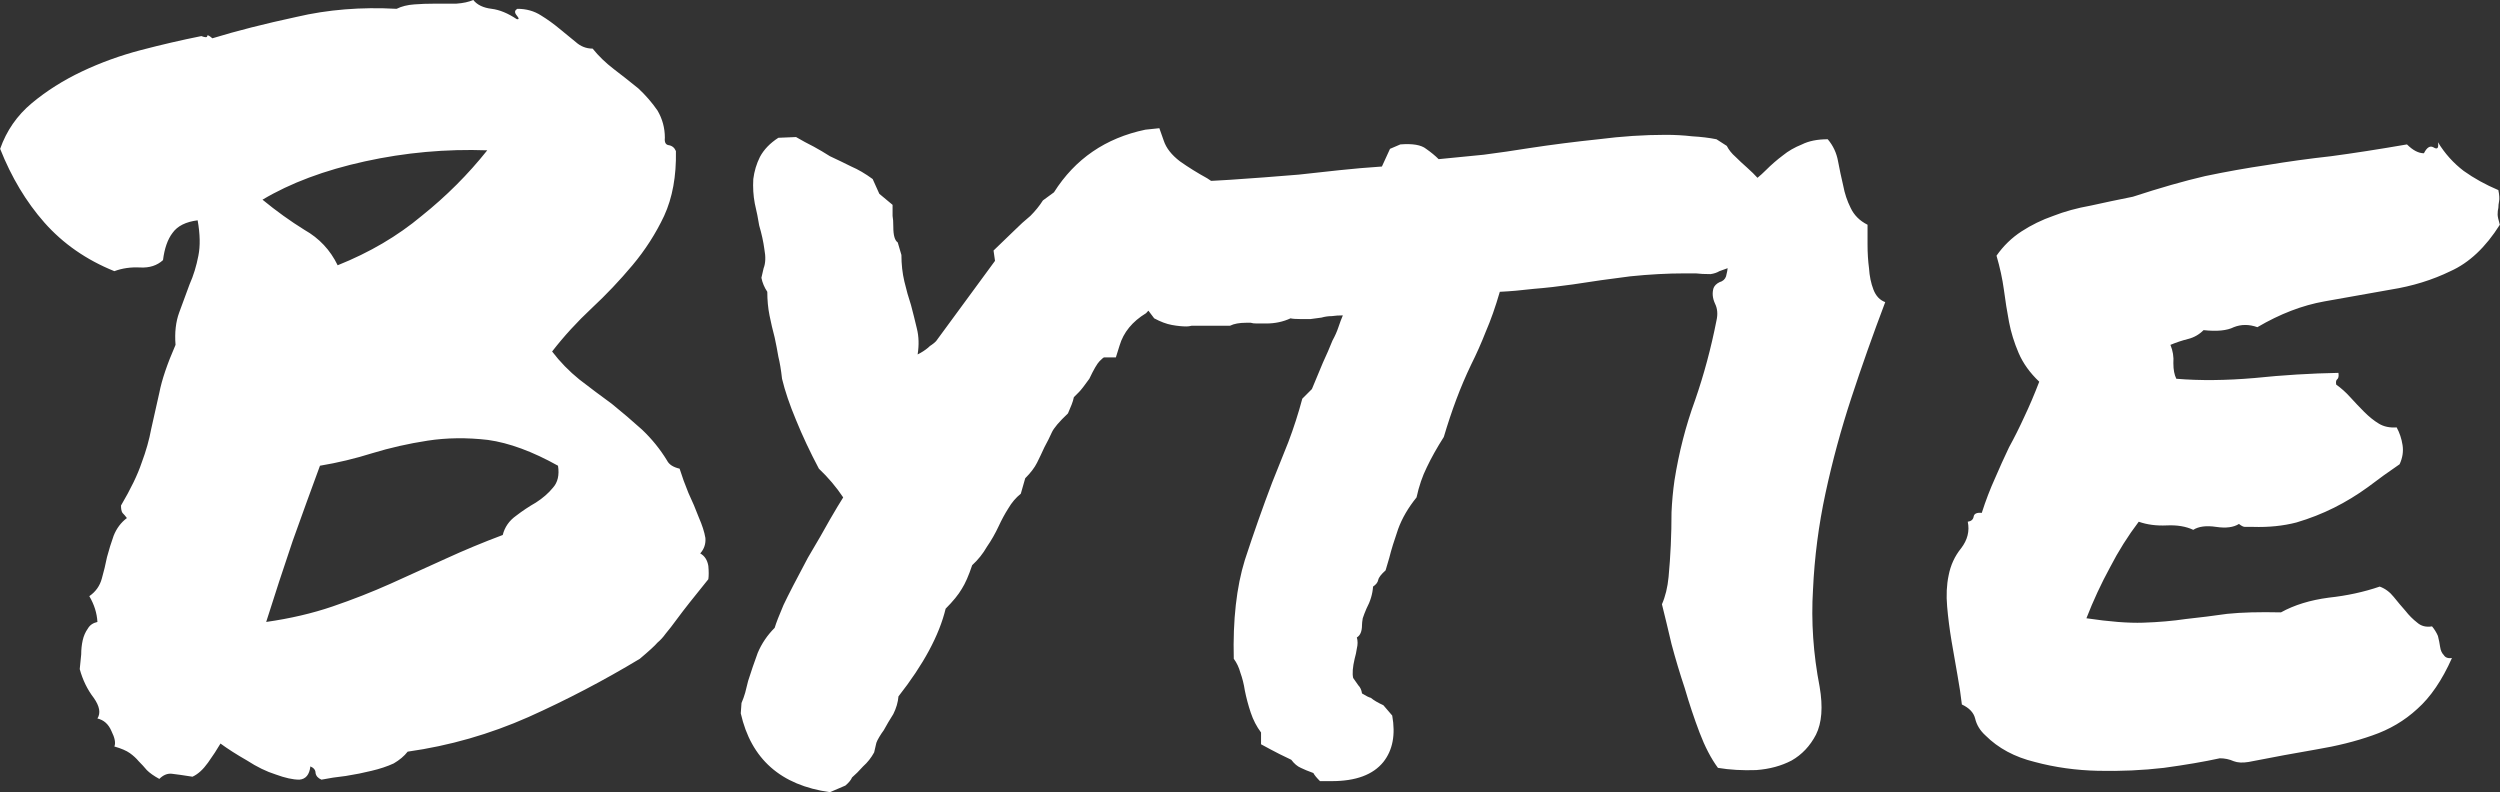 <svg data-v-423bf9ae="" xmlns="http://www.w3.org/2000/svg" viewBox="0 0 189.331 60" class="font"><rect x="0" y="0" width="189.331" height="60" fill="#333333" stroke="none"/><!----><!----><!----><g data-v-423bf9ae="" id="24a70106-a0d8-40cd-ac29-705d60a20189" fill="white" transform="matrix(5.581,0,0,5.581,2.355,-29.302)"><path d="M1.13 8.93L1.13 8.93L1.13 8.93Q0.56 8.70 0.18 8.27L0.18 8.27L0.18 8.27Q-0.19 7.85-0.42 7.27L-0.42 7.27L-0.42 7.27Q-0.29 6.90 0.01 6.65L0.01 6.65L0.01 6.65Q0.31 6.40 0.69 6.22L0.69 6.22L0.69 6.22Q1.07 6.04 1.49 5.93L1.49 5.93L1.49 5.93Q1.91 5.82 2.31 5.74L2.31 5.74L2.31 5.74Q2.39 5.77 2.39 5.74L2.39 5.74L2.39 5.74Q2.39 5.71 2.46 5.77L2.46 5.77L2.46 5.77Q2.95 5.62 3.60 5.48L3.60 5.48L3.60 5.48Q4.24 5.33 4.96 5.37L4.96 5.37L4.96 5.37Q5.06 5.32 5.20 5.31L5.20 5.31L5.20 5.31Q5.33 5.30 5.48 5.30L5.48 5.30L5.48 5.30Q5.63 5.30 5.77 5.30L5.77 5.30L5.77 5.30Q5.91 5.29 6.00 5.25L6.00 5.25L6.00 5.25Q6.08 5.35 6.25 5.37L6.25 5.37L6.25 5.37Q6.41 5.39 6.59 5.51L6.59 5.51L6.59 5.51Q6.64 5.52 6.59 5.46L6.59 5.46L6.59 5.46Q6.54 5.40 6.60 5.37L6.60 5.37L6.60 5.37Q6.78 5.37 6.92 5.46L6.92 5.46L6.92 5.46Q7.05 5.54 7.17 5.64L7.17 5.64L7.17 5.64Q7.29 5.74 7.39 5.82L7.39 5.82L7.39 5.82Q7.49 5.91 7.62 5.91L7.62 5.91L7.62 5.91Q7.74 6.06 7.91 6.19L7.91 6.19L7.91 6.19Q8.08 6.32 8.24 6.45L8.24 6.45L8.24 6.45Q8.39 6.59 8.50 6.75L8.50 6.75L8.50 6.75Q8.60 6.92 8.60 7.12L8.60 7.12L8.60 7.12Q8.59 7.21 8.65 7.22L8.65 7.22L8.65 7.22Q8.72 7.23 8.75 7.30L8.75 7.30L8.75 7.30Q8.76 7.81 8.59 8.18L8.59 8.18L8.59 8.18Q8.42 8.54 8.16 8.85L8.16 8.85L8.16 8.85Q7.90 9.16 7.61 9.43L7.61 9.43L7.61 9.43Q7.31 9.71 7.07 10.02L7.07 10.02L7.07 10.02Q7.23 10.23 7.44 10.40L7.44 10.40L7.44 10.40Q7.66 10.57 7.88 10.73L7.88 10.73L7.88 10.73Q8.09 10.90 8.29 11.08L8.29 11.08L8.29 11.08Q8.49 11.27 8.63 11.50L8.63 11.50L8.63 11.50Q8.67 11.58 8.80 11.61L8.80 11.61L8.80 11.61Q8.85 11.77 8.92 11.94L8.92 11.94L8.92 11.94Q9.00 12.11 9.06 12.27L9.06 12.27L9.06 12.27Q9.13 12.43 9.15 12.55L9.15 12.55L9.15 12.55Q9.16 12.67 9.08 12.76L9.08 12.76L9.08 12.76Q9.17 12.81 9.19 12.93L9.19 12.93L9.19 12.93Q9.20 13.04 9.19 13.11L9.19 13.11L9.19 13.11Q8.89 13.48 8.78 13.63L8.78 13.63L8.78 13.63Q8.67 13.78 8.61 13.85L8.61 13.85L8.61 13.85Q8.56 13.92 8.50 13.97L8.50 13.97L8.50 13.97Q8.45 14.03 8.26 14.19L8.26 14.19L8.26 14.19Q7.53 14.63 6.75 14.98L6.75 14.98L6.75 14.98Q5.96 15.33 5.11 15.45L5.11 15.45L5.11 15.45Q5.04 15.54 4.92 15.61L4.92 15.61L4.92 15.61Q4.79 15.67 4.62 15.71L4.62 15.71L4.62 15.71Q4.46 15.75 4.27 15.78L4.27 15.78L4.27 15.78Q4.09 15.80 3.94 15.83L3.94 15.83L3.94 15.83Q3.87 15.80 3.86 15.74L3.86 15.74L3.86 15.74Q3.86 15.68 3.79 15.65L3.79 15.65L3.79 15.65Q3.77 15.82 3.64 15.83L3.64 15.83L3.64 15.83Q3.51 15.83 3.32 15.76L3.32 15.76L3.32 15.76Q3.13 15.70 2.93 15.57L2.93 15.57L2.93 15.57Q2.72 15.45 2.57 15.34L2.57 15.34L2.57 15.34Q2.50 15.46 2.40 15.60L2.40 15.60L2.40 15.60Q2.30 15.74 2.19 15.79L2.19 15.79L2.19 15.79Q2.00 15.76 1.91 15.75L1.91 15.75L1.91 15.75Q1.82 15.74 1.74 15.82L1.74 15.82L1.74 15.82Q1.63 15.76 1.57 15.70L1.57 15.70L1.57 15.70Q1.52 15.64 1.46 15.58L1.46 15.58L1.46 15.58Q1.41 15.52 1.34 15.47L1.34 15.47L1.34 15.47Q1.27 15.42 1.13 15.38L1.13 15.38L1.13 15.38Q1.16 15.31 1.09 15.17L1.09 15.17L1.09 15.17Q1.03 15.03 0.90 15.00L0.90 15.00L0.90 15.00Q0.97 14.89 0.85 14.72L0.85 14.72L0.85 14.72Q0.72 14.55 0.66 14.33L0.66 14.33L0.66 14.33Q0.67 14.23 0.68 14.13L0.68 14.13L0.68 14.13Q0.68 14.03 0.70 13.94L0.70 13.94L0.70 13.94Q0.72 13.85 0.77 13.78L0.77 13.78L0.77 13.78Q0.81 13.71 0.90 13.69L0.90 13.69L0.90 13.69Q0.89 13.51 0.79 13.34L0.79 13.34L0.79 13.34Q0.92 13.25 0.96 13.10L0.96 13.10L0.96 13.10Q1.00 12.96 1.03 12.81L1.03 12.81L1.03 12.81Q1.07 12.66 1.12 12.52L1.12 12.52L1.12 12.52Q1.18 12.37 1.30 12.28L1.30 12.28L1.30 12.28Q1.27 12.24 1.24 12.21L1.24 12.21L1.24 12.21Q1.22 12.18 1.22 12.11L1.22 12.11L1.22 12.11Q1.42 11.77 1.50 11.53L1.50 11.53L1.50 11.53Q1.59 11.29 1.63 11.07L1.63 11.07L1.63 11.07Q1.68 10.84 1.74 10.58L1.74 10.58L1.74 10.58Q1.79 10.32 1.96 9.93L1.96 9.93L1.96 9.93Q1.94 9.68 2.01 9.49L2.01 9.49L2.01 9.49Q2.08 9.30 2.15 9.11L2.15 9.11L2.15 9.11Q2.23 8.93 2.27 8.72L2.27 8.72L2.27 8.72Q2.31 8.52 2.26 8.24L2.26 8.24L2.26 8.24Q2.02 8.27 1.92 8.41L1.92 8.41L1.92 8.41Q1.82 8.54 1.79 8.78L1.79 8.78L1.79 8.78Q1.67 8.89 1.48 8.88L1.48 8.88L1.48 8.88Q1.29 8.87 1.13 8.93ZM7.15 11.57L7.15 11.57L7.15 11.57Q6.63 11.28 6.20 11.22L6.20 11.22L6.20 11.22Q5.77 11.17 5.38 11.23L5.38 11.23L5.38 11.23Q4.99 11.29 4.63 11.40L4.63 11.40L4.63 11.40Q4.28 11.51 3.92 11.57L3.92 11.57L3.92 11.57Q3.75 12.03 3.55 12.59L3.55 12.59L3.55 12.59Q3.36 13.15 3.19 13.69L3.19 13.69L3.19 13.69Q3.68 13.62 4.09 13.48L4.09 13.48L4.09 13.48Q4.50 13.34 4.88 13.17L4.88 13.17L4.88 13.17Q5.26 13.00 5.63 12.83L5.63 12.83L5.63 12.83Q6.00 12.66 6.40 12.51L6.40 12.51L6.40 12.51Q6.44 12.35 6.58 12.25L6.58 12.25L6.58 12.25Q6.71 12.15 6.85 12.07L6.85 12.07L6.85 12.07Q6.99 11.98 7.08 11.87L7.08 11.87L7.08 11.87Q7.18 11.76 7.15 11.57ZM6.19 7.29L6.19 7.29L6.19 7.29Q5.35 7.26 4.53 7.44L4.53 7.44L4.53 7.44Q3.71 7.62 3.14 7.96L3.14 7.96L3.14 7.96Q3.42 8.19 3.71 8.37L3.71 8.37L3.71 8.37Q4.01 8.54 4.16 8.85L4.16 8.85L4.16 8.85Q4.81 8.59 5.30 8.18L5.30 8.18L5.30 8.18Q5.80 7.78 6.19 7.29ZM13.49 11.74L13.43 11.95L13.43 11.95Q13.33 12.03 13.26 12.15L13.26 12.15L13.26 12.15Q13.19 12.26 13.13 12.39L13.13 12.39L13.13 12.39Q13.06 12.54 12.97 12.67L12.97 12.67L12.97 12.67Q12.89 12.81 12.77 12.92L12.77 12.92L12.77 12.92Q12.70 13.13 12.63 13.24L12.63 13.24L12.63 13.24Q12.56 13.36 12.41 13.51L12.41 13.51L12.41 13.51Q12.28 14.05 11.77 14.70L11.77 14.70L11.77 14.70Q11.76 14.82 11.70 14.94L11.70 14.94L11.70 14.94Q11.63 15.05 11.57 15.16L11.57 15.16L11.57 15.16Q11.54 15.20 11.51 15.25L11.51 15.25L11.51 15.25Q11.48 15.30 11.47 15.33L11.47 15.33L11.44 15.46L11.44 15.46Q11.38 15.57 11.29 15.65L11.29 15.65L11.29 15.65Q11.21 15.74 11.14 15.80L11.14 15.80L11.14 15.80Q11.12 15.85 11.05 15.91L11.05 15.91L10.84 16.00L10.84 16.00Q9.84 15.86 9.63 14.93L9.63 14.93L9.64 14.79L9.64 14.79Q9.67 14.72 9.69 14.65L9.69 14.65L9.69 14.65Q9.71 14.57 9.73 14.49L9.73 14.49L9.73 14.49Q9.79 14.30 9.86 14.11L9.86 14.11L9.86 14.11Q9.94 13.92 10.09 13.77L10.09 13.77L10.09 13.77Q10.12 13.67 10.21 13.46L10.21 13.46L10.21 13.46Q10.31 13.25 10.54 12.82L10.54 12.82L10.54 12.82Q10.73 12.50 10.84 12.30L10.84 12.30L10.84 12.30Q10.95 12.11 11.02 12.00L11.02 12.00L11.02 12.00Q10.88 11.79 10.69 11.61L10.69 11.61L10.69 11.61Q10.51 11.27 10.38 10.95L10.38 10.95L10.38 10.95Q10.25 10.64 10.19 10.39L10.19 10.39L10.19 10.39Q10.17 10.21 10.14 10.09L10.14 10.09L10.14 10.09Q10.12 9.97 10.09 9.83L10.09 9.83L10.09 9.83Q10.05 9.68 10.02 9.53L10.02 9.53L10.02 9.53Q9.99 9.38 9.99 9.21L9.99 9.21L9.99 9.21Q9.93 9.12 9.91 9.02L9.91 9.02L9.94 8.89L9.94 8.89Q9.98 8.79 9.95 8.63L9.95 8.63L9.95 8.63Q9.93 8.48 9.88 8.31L9.88 8.31L9.88 8.31Q9.86 8.18 9.82 8.01L9.82 8.01L9.82 8.01Q9.79 7.85 9.80 7.68L9.80 7.68L9.80 7.68Q9.82 7.52 9.89 7.38L9.89 7.38L9.89 7.38Q9.97 7.23 10.14 7.12L10.14 7.12L10.38 7.11L10.38 7.11Q10.50 7.18 10.62 7.24L10.62 7.24L10.62 7.24Q10.73 7.30 10.84 7.37L10.84 7.37L10.84 7.37Q10.99 7.44 11.13 7.51L11.13 7.51L11.13 7.51Q11.27 7.57 11.42 7.68L11.42 7.68L11.51 7.88L11.69 8.03L11.69 8.18L11.69 8.18Q11.70 8.23 11.70 8.33L11.70 8.33L11.70 8.33Q11.70 8.50 11.76 8.54L11.76 8.54L11.81 8.71L11.81 8.71Q11.81 8.90 11.85 9.07L11.85 9.07L11.85 9.07Q11.89 9.24 11.94 9.39L11.94 9.39L11.94 9.39Q11.98 9.54 12.02 9.71L12.02 9.71L12.02 9.71Q12.06 9.87 12.03 10.06L12.03 10.06L12.03 10.06Q12.11 10.02 12.17 9.97L12.17 9.97L12.17 9.97Q12.20 9.94 12.22 9.93L12.22 9.93L12.22 9.93Q12.25 9.91 12.28 9.88L12.28 9.88L13.08 8.79L13.06 8.65L13.34 8.38L13.34 8.38Q13.45 8.27 13.56 8.18L13.56 8.18L13.56 8.18Q13.66 8.08 13.73 7.97L13.73 7.97L13.88 7.86L13.88 7.86Q14.31 7.18 15.12 7.01L15.12 7.01L15.31 6.99L15.37 7.16L15.37 7.16Q15.42 7.31 15.59 7.44L15.59 7.44L15.59 7.44Q15.76 7.56 15.96 7.67L15.96 7.67L16.08 7.75L16.08 7.75Q16.15 7.89 16.15 7.96L16.15 7.96L16.15 7.96Q16.15 8.03 16.13 8.08L16.13 8.08L16.19 8.22L16.19 8.22Q16.08 8.54 15.92 8.70L15.92 8.70L15.92 8.70Q15.76 8.85 15.61 8.97L15.61 8.97L15.61 8.97Q15.49 9.08 15.39 9.17L15.39 9.17L15.39 9.17Q15.29 9.26 15.23 9.39L15.23 9.39L15.13 9.50L15.13 9.50Q14.85 9.67 14.77 9.94L14.77 9.94L14.72 10.10L14.56 10.10L14.56 10.10Q14.55 10.10 14.50 10.15L14.50 10.15L14.50 10.15Q14.45 10.20 14.36 10.39L14.36 10.39L14.36 10.39Q14.26 10.53 14.22 10.57L14.22 10.57L14.22 10.57Q14.18 10.61 14.15 10.64L14.15 10.64L14.15 10.64Q14.14 10.69 14.12 10.74L14.12 10.74L14.12 10.74Q14.10 10.79 14.07 10.86L14.07 10.86L14.07 10.86Q13.89 11.03 13.85 11.12L13.85 11.12L13.85 11.12Q13.81 11.21 13.75 11.32L13.75 11.32L13.75 11.32Q13.70 11.43 13.65 11.53L13.65 11.53L13.65 11.53Q13.60 11.63 13.49 11.74L13.49 11.74ZM22.44 8.96L22.44 8.96L22.44 8.96Q22.09 8.96 21.70 9.00L21.70 9.00L21.70 9.00Q21.30 9.05 20.92 9.11L20.92 9.11L20.92 9.11Q20.64 9.15 20.39 9.17L20.39 9.17L20.39 9.17Q20.14 9.20 19.93 9.21L19.93 9.21L19.93 9.21Q19.84 9.52 19.74 9.75L19.74 9.75L19.74 9.75Q19.65 9.98 19.54 10.20L19.54 10.20L19.54 10.20Q19.43 10.43 19.34 10.67L19.34 10.67L19.34 10.67Q19.25 10.91 19.17 11.18L19.17 11.18L19.17 11.18Q19.03 11.40 18.94 11.59L18.94 11.59L18.94 11.59Q18.85 11.77 18.80 12.00L18.80 12.00L18.80 12.00Q18.63 12.21 18.55 12.43L18.55 12.43L18.55 12.43Q18.47 12.66 18.43 12.82L18.43 12.82L18.38 12.99L18.38 12.99Q18.29 13.07 18.28 13.12L18.28 13.12L18.28 13.12Q18.27 13.17 18.21 13.21L18.21 13.21L18.21 13.21Q18.20 13.36 18.12 13.51L18.12 13.51L18.12 13.51Q18.09 13.58 18.07 13.64L18.07 13.64L18.07 13.64Q18.06 13.70 18.06 13.73L18.06 13.73L18.06 13.73Q18.06 13.86 17.99 13.90L17.99 13.90L17.99 13.90Q18.01 13.97 17.99 14.05L17.99 14.05L17.99 14.05Q17.98 14.12 17.96 14.19L17.96 14.19L17.96 14.19Q17.92 14.36 17.94 14.45L17.94 14.45L17.94 14.45Q17.98 14.51 18.01 14.55L18.01 14.55L18.01 14.55Q18.05 14.59 18.06 14.66L18.06 14.66L18.06 14.66Q18.14 14.71 18.18 14.72L18.18 14.72L18.18 14.72Q18.24 14.77 18.35 14.82L18.35 14.82L18.47 14.96L18.47 14.96Q18.54 15.35 18.35 15.59L18.35 15.59L18.35 15.59Q18.14 15.85 17.65 15.85L17.65 15.85L17.49 15.85L17.49 15.85Q17.42 15.78 17.40 15.74L17.40 15.74L17.40 15.74Q17.29 15.70 17.23 15.67L17.23 15.67L17.23 15.67Q17.16 15.64 17.10 15.56L17.10 15.56L17.10 15.56Q16.93 15.48 16.82 15.42L16.82 15.42L16.69 15.35L16.69 15.35Q16.69 15.20 16.69 15.19L16.69 15.19L16.69 15.19Q16.60 15.07 16.55 14.92L16.55 14.92L16.55 14.92Q16.50 14.77 16.47 14.62L16.47 14.62L16.47 14.62Q16.45 14.49 16.41 14.38L16.41 14.38L16.41 14.38Q16.38 14.27 16.32 14.19L16.32 14.19L16.32 14.19Q16.30 13.40 16.47 12.85L16.47 12.85L16.47 12.85Q16.65 12.30 16.84 11.80L16.84 11.80L16.84 11.80Q16.95 11.53 17.06 11.25L17.06 11.25L17.06 11.25Q17.17 10.96 17.25 10.66L17.25 10.66L17.38 10.53L17.38 10.53Q17.47 10.31 17.53 10.17L17.53 10.17L17.53 10.17Q17.60 10.02 17.66 9.87L17.66 9.87L17.66 9.87Q17.71 9.78 17.74 9.69L17.74 9.69L17.74 9.69Q17.77 9.60 17.80 9.53L17.80 9.53L17.80 9.53Q17.72 9.53 17.65 9.54L17.65 9.54L17.65 9.54Q17.58 9.54 17.51 9.56L17.51 9.56L17.51 9.56Q17.43 9.57 17.36 9.58L17.36 9.58L17.36 9.58Q17.29 9.58 17.23 9.58L17.23 9.58L17.23 9.58Q17.13 9.58 17.09 9.57L17.09 9.57L17.09 9.57Q16.94 9.64 16.76 9.64L16.76 9.64L16.63 9.64L16.63 9.64Q16.58 9.64 16.55 9.63L16.55 9.63L16.55 9.63Q16.52 9.63 16.49 9.63L16.49 9.63L16.49 9.63Q16.35 9.63 16.27 9.67L16.27 9.67L16.27 9.67Q16.11 9.67 15.96 9.67L15.96 9.67L15.82 9.67L15.82 9.67Q15.79 9.67 15.75 9.67L15.75 9.67L15.75 9.67Q15.71 9.68 15.68 9.68L15.68 9.68L15.68 9.68Q15.59 9.68 15.48 9.66L15.48 9.66L15.48 9.66Q15.37 9.64 15.24 9.57L15.24 9.57L15.24 9.57Q15.08 9.35 15.03 9.34L15.03 9.34L14.90 9.17L14.90 9.17Q14.89 9.09 14.86 9.02L14.86 9.02L14.86 9.02Q14.83 8.94 14.81 8.85L14.81 8.85L14.81 8.85Q14.75 8.71 14.70 8.55L14.70 8.55L14.70 8.55Q14.66 8.39 14.66 8.18L14.66 8.18L14.66 8.18Q14.67 8.07 14.71 8.01L14.71 8.01L14.71 8.01Q14.75 7.96 14.78 7.92L14.78 7.92L14.82 7.71L15.00 7.72L15.38 7.72L15.38 7.72Q15.82 7.72 16.27 7.69L16.27 7.69L16.27 7.69Q16.72 7.66 17.20 7.62L17.20 7.62L17.20 7.62Q17.47 7.59 17.75 7.56L17.75 7.56L17.75 7.56Q18.03 7.53 18.33 7.51L18.33 7.51L18.33 7.51Q18.39 7.38 18.44 7.27L18.44 7.27L18.58 7.21L18.58 7.21Q18.83 7.19 18.93 7.27L18.93 7.27L18.93 7.27Q19.03 7.34 19.10 7.41L19.10 7.41L19.10 7.41Q19.40 7.38 19.71 7.35L19.71 7.35L19.71 7.35Q20.02 7.31 20.33 7.26L20.33 7.26L20.33 7.26Q20.79 7.19 21.27 7.14L21.27 7.14L21.27 7.14Q21.74 7.08 22.18 7.08L22.18 7.08L22.18 7.08Q22.37 7.08 22.54 7.10L22.54 7.10L22.54 7.10Q22.72 7.11 22.87 7.14L22.87 7.14L23.01 7.23L23.01 7.23Q23.05 7.31 23.13 7.38L23.13 7.38L23.13 7.38Q23.20 7.45 23.28 7.52L23.28 7.52L23.28 7.52Q23.45 7.67 23.61 7.88L23.61 7.88L23.61 7.88Q23.78 8.08 23.73 8.48L23.73 8.48L23.73 8.48Q23.63 8.64 23.57 8.67L23.57 8.67L23.45 8.83L23.31 8.82L23.31 8.82Q23.23 8.82 23.16 8.84L23.16 8.84L23.16 8.84Q23.09 8.86 23.02 8.89L23.02 8.89L23.02 8.89Q22.97 8.91 22.91 8.93L22.91 8.93L22.91 8.93Q22.86 8.96 22.79 8.97L22.79 8.97L22.79 8.97Q22.67 8.97 22.59 8.96L22.59 8.96L22.59 8.96Q22.52 8.96 22.44 8.96ZM24.27 14.57L24.27 14.57L24.27 14.57Q24.34 14.98 24.22 15.22L24.22 15.22L24.22 15.22Q24.10 15.45 23.89 15.57L23.89 15.57L23.89 15.57Q23.68 15.68 23.41 15.70L23.41 15.70L23.41 15.70Q23.13 15.71 22.89 15.67L22.89 15.67L22.89 15.67Q22.75 15.48 22.64 15.19L22.64 15.19L22.64 15.19Q22.53 14.90 22.44 14.59L22.44 14.59L22.44 14.59Q22.34 14.29 22.26 13.99L22.26 13.99L22.26 13.99Q22.19 13.69 22.13 13.45L22.13 13.45L22.13 13.45Q22.20 13.29 22.22 13.08L22.22 13.08L22.22 13.08Q22.24 12.87 22.25 12.65L22.25 12.65L22.25 12.65Q22.26 12.43 22.26 12.20L22.26 12.20L22.26 12.20Q22.27 11.98 22.30 11.77L22.30 11.77L22.30 11.77Q22.39 11.20 22.58 10.68L22.58 10.68L22.58 10.68Q22.76 10.16 22.87 9.60L22.87 9.60L22.87 9.60Q22.90 9.47 22.85 9.37L22.85 9.37L22.85 9.37Q22.80 9.26 22.83 9.16L22.83 9.16L22.83 9.16Q22.85 9.11 22.91 9.08L22.91 9.08L22.91 9.08Q22.98 9.06 23.00 9.00L23.00 9.00L23.00 9.00Q23.04 8.85 23.02 8.75L23.02 8.75L23.02 8.75Q23.00 8.65 23.06 8.52L23.06 8.52L23.06 8.52Q23.13 8.41 23.24 8.20L23.24 8.20L23.24 8.20Q23.34 7.98 23.31 7.75L23.31 7.75L23.31 7.75Q23.43 7.67 23.54 7.56L23.54 7.56L23.54 7.56Q23.65 7.45 23.77 7.36L23.77 7.36L23.77 7.36Q23.88 7.27 24.03 7.21L24.03 7.21L24.03 7.21Q24.17 7.14 24.38 7.14L24.38 7.14L24.38 7.14Q24.49 7.27 24.52 7.44L24.52 7.44L24.52 7.44Q24.55 7.60 24.59 7.77L24.59 7.77L24.59 7.77Q24.62 7.93 24.69 8.07L24.69 8.07L24.69 8.07Q24.76 8.22 24.92 8.30L24.92 8.30L24.92 8.30Q24.92 8.41 24.92 8.57L24.92 8.57L24.92 8.57Q24.92 8.74 24.94 8.89L24.94 8.89L24.94 8.89Q24.95 9.05 25.00 9.18L25.00 9.18L25.00 9.18Q25.05 9.31 25.16 9.35L25.16 9.35L25.16 9.35Q24.91 10.01 24.70 10.65L24.70 10.65L24.70 10.65Q24.49 11.29 24.35 11.94L24.35 11.94L24.35 11.94Q24.21 12.59 24.18 13.25L24.18 13.25L24.18 13.25Q24.14 13.90 24.27 14.57ZM33.48 7.83L33.48 7.83L33.48 7.83Q33.50 7.93 33.49 7.98L33.49 7.98L33.49 7.98Q33.48 8.03 33.48 8.07L33.48 8.07L33.48 8.07Q33.47 8.11 33.47 8.16L33.47 8.16L33.47 8.16Q33.47 8.20 33.50 8.30L33.50 8.30L33.50 8.30Q33.21 8.76 32.83 8.93L32.83 8.93L32.83 8.93Q32.46 9.11 32.02 9.18L32.02 9.18L32.02 9.18Q31.58 9.26 31.12 9.34L31.12 9.34L31.12 9.34Q30.67 9.42 30.21 9.69L30.21 9.69L30.21 9.69Q30.04 9.63 29.89 9.69L29.89 9.69L29.89 9.69Q29.75 9.76 29.48 9.73L29.48 9.73L29.48 9.73Q29.39 9.82 29.27 9.85L29.27 9.85L29.27 9.85Q29.15 9.88 29.03 9.93L29.03 9.93L29.03 9.93Q29.08 10.05 29.07 10.18L29.07 10.18L29.07 10.18Q29.07 10.31 29.11 10.39L29.11 10.39L29.11 10.39Q29.59 10.43 30.17 10.38L30.17 10.38L30.17 10.38Q30.75 10.32 31.31 10.31L31.31 10.31L31.31 10.31Q31.32 10.38 31.29 10.40L31.29 10.40L31.29 10.40Q31.27 10.42 31.28 10.47L31.28 10.47L31.28 10.47Q31.38 10.54 31.47 10.64L31.47 10.64L31.47 10.64Q31.57 10.75 31.66 10.84L31.66 10.84L31.66 10.84Q31.76 10.94 31.86 11.00L31.86 11.00L31.86 11.00Q31.96 11.06 32.10 11.05L32.10 11.05L32.10 11.05Q32.16 11.16 32.18 11.29L32.18 11.29L32.18 11.29Q32.20 11.42 32.14 11.55L32.14 11.55L32.14 11.55Q31.92 11.70 31.71 11.86L31.71 11.86L31.71 11.86Q31.49 12.02 31.25 12.14L31.25 12.14L31.25 12.14Q31.01 12.26 30.74 12.34L30.74 12.34L30.74 12.34Q30.47 12.41 30.15 12.40L30.15 12.40L30.15 12.40Q30.08 12.40 30.04 12.40L30.04 12.40L30.04 12.40Q30.01 12.40 29.96 12.36L29.96 12.36L29.96 12.36Q29.85 12.43 29.65 12.40L29.65 12.40L29.65 12.40Q29.45 12.37 29.34 12.44L29.34 12.44L29.34 12.44Q29.19 12.37 28.98 12.38L28.98 12.38L28.98 12.38Q28.77 12.39 28.60 12.33L28.60 12.33L28.60 12.33Q28.38 12.62 28.21 12.95L28.21 12.95L28.21 12.95Q28.03 13.28 27.89 13.64L27.89 13.64L27.89 13.64Q28.36 13.71 28.66 13.70L28.66 13.70L28.66 13.70Q28.97 13.69 29.24 13.65L29.24 13.65L29.24 13.65Q29.52 13.62 29.80 13.58L29.80 13.58L29.80 13.58Q30.09 13.55 30.53 13.56L30.53 13.56L30.53 13.56Q30.80 13.41 31.18 13.36L31.18 13.36L31.18 13.36Q31.55 13.32 31.87 13.21L31.87 13.21L31.87 13.21Q31.98 13.25 32.06 13.35L32.06 13.35L32.06 13.35Q32.14 13.45 32.22 13.54L32.22 13.54L32.22 13.54Q32.29 13.63 32.38 13.70L32.38 13.70L32.38 13.70Q32.46 13.77 32.58 13.75L32.58 13.75L32.58 13.75Q32.63 13.81 32.66 13.88L32.66 13.88L32.66 13.88Q32.68 13.96 32.69 14.03L32.69 14.03L32.69 14.03Q32.70 14.10 32.74 14.14L32.74 14.14L32.74 14.14Q32.77 14.19 32.85 14.18L32.85 14.18L32.85 14.18Q32.65 14.63 32.38 14.87L32.38 14.87L32.38 14.87Q32.12 15.11 31.77 15.23L31.77 15.23L31.77 15.23Q31.43 15.35 31.01 15.42L31.01 15.42L31.01 15.42Q30.60 15.49 30.09 15.59L30.09 15.59L30.09 15.59Q29.97 15.61 29.89 15.58L29.89 15.58L29.89 15.58Q29.80 15.54 29.70 15.54L29.70 15.54L29.70 15.54Q29.38 15.61 28.94 15.67L28.94 15.67L28.94 15.67Q28.51 15.72 28.05 15.71L28.05 15.71L28.05 15.71Q27.60 15.70 27.19 15.59L27.19 15.59L27.19 15.59Q26.78 15.49 26.52 15.23L26.52 15.23L26.52 15.23Q26.41 15.13 26.38 15.00L26.38 15.00L26.38 15.00Q26.35 14.88 26.20 14.81L26.20 14.81L26.20 14.81Q26.18 14.63 26.14 14.41L26.14 14.41L26.14 14.41Q26.10 14.19 26.06 13.95L26.06 13.95L26.06 13.95Q26.02 13.71 26.00 13.48L26.00 13.48L26.00 13.48Q25.98 13.25 26.02 13.06L26.02 13.06L26.02 13.06Q26.06 12.85 26.19 12.69L26.19 12.69L26.19 12.69Q26.32 12.52 26.28 12.33L26.28 12.33L26.28 12.33Q26.35 12.32 26.36 12.26L26.36 12.26L26.36 12.26Q26.37 12.20 26.47 12.21L26.47 12.21L26.47 12.21Q26.55 11.96 26.65 11.74L26.65 11.74L26.65 11.74Q26.74 11.53 26.84 11.32L26.84 11.32L26.84 11.32Q26.95 11.12 27.05 10.90L27.05 10.90L27.05 10.90Q27.15 10.69 27.25 10.43L27.25 10.43L27.25 10.43Q27.06 10.25 26.97 10.04L26.97 10.04L26.97 10.04Q26.88 9.83 26.84 9.62L26.84 9.62L26.84 9.62Q26.80 9.41 26.77 9.18L26.77 9.18L26.77 9.18Q26.74 8.96 26.67 8.72L26.67 8.72L26.67 8.72Q26.81 8.52 27.01 8.39L27.01 8.39L27.01 8.39Q27.21 8.26 27.44 8.18L27.44 8.18L27.44 8.18Q27.67 8.09 27.95 8.04L27.95 8.04L27.95 8.04Q28.22 7.98 28.52 7.92L28.52 7.92L28.52 7.92Q29.07 7.74 29.50 7.64L29.50 7.64L29.50 7.64Q29.93 7.55 30.34 7.49L30.34 7.49L30.34 7.49Q30.76 7.42 31.21 7.37L31.21 7.37L31.21 7.37Q31.66 7.31 32.24 7.21L32.24 7.21L32.24 7.21Q32.36 7.33 32.47 7.33L32.47 7.33L32.47 7.33Q32.53 7.21 32.60 7.25L32.60 7.25L32.60 7.25Q32.68 7.30 32.66 7.18L32.66 7.18L32.66 7.18Q32.80 7.41 33.01 7.57L33.01 7.57L33.01 7.57Q33.22 7.72 33.48 7.83Z"></path></g><!----><!----></svg>